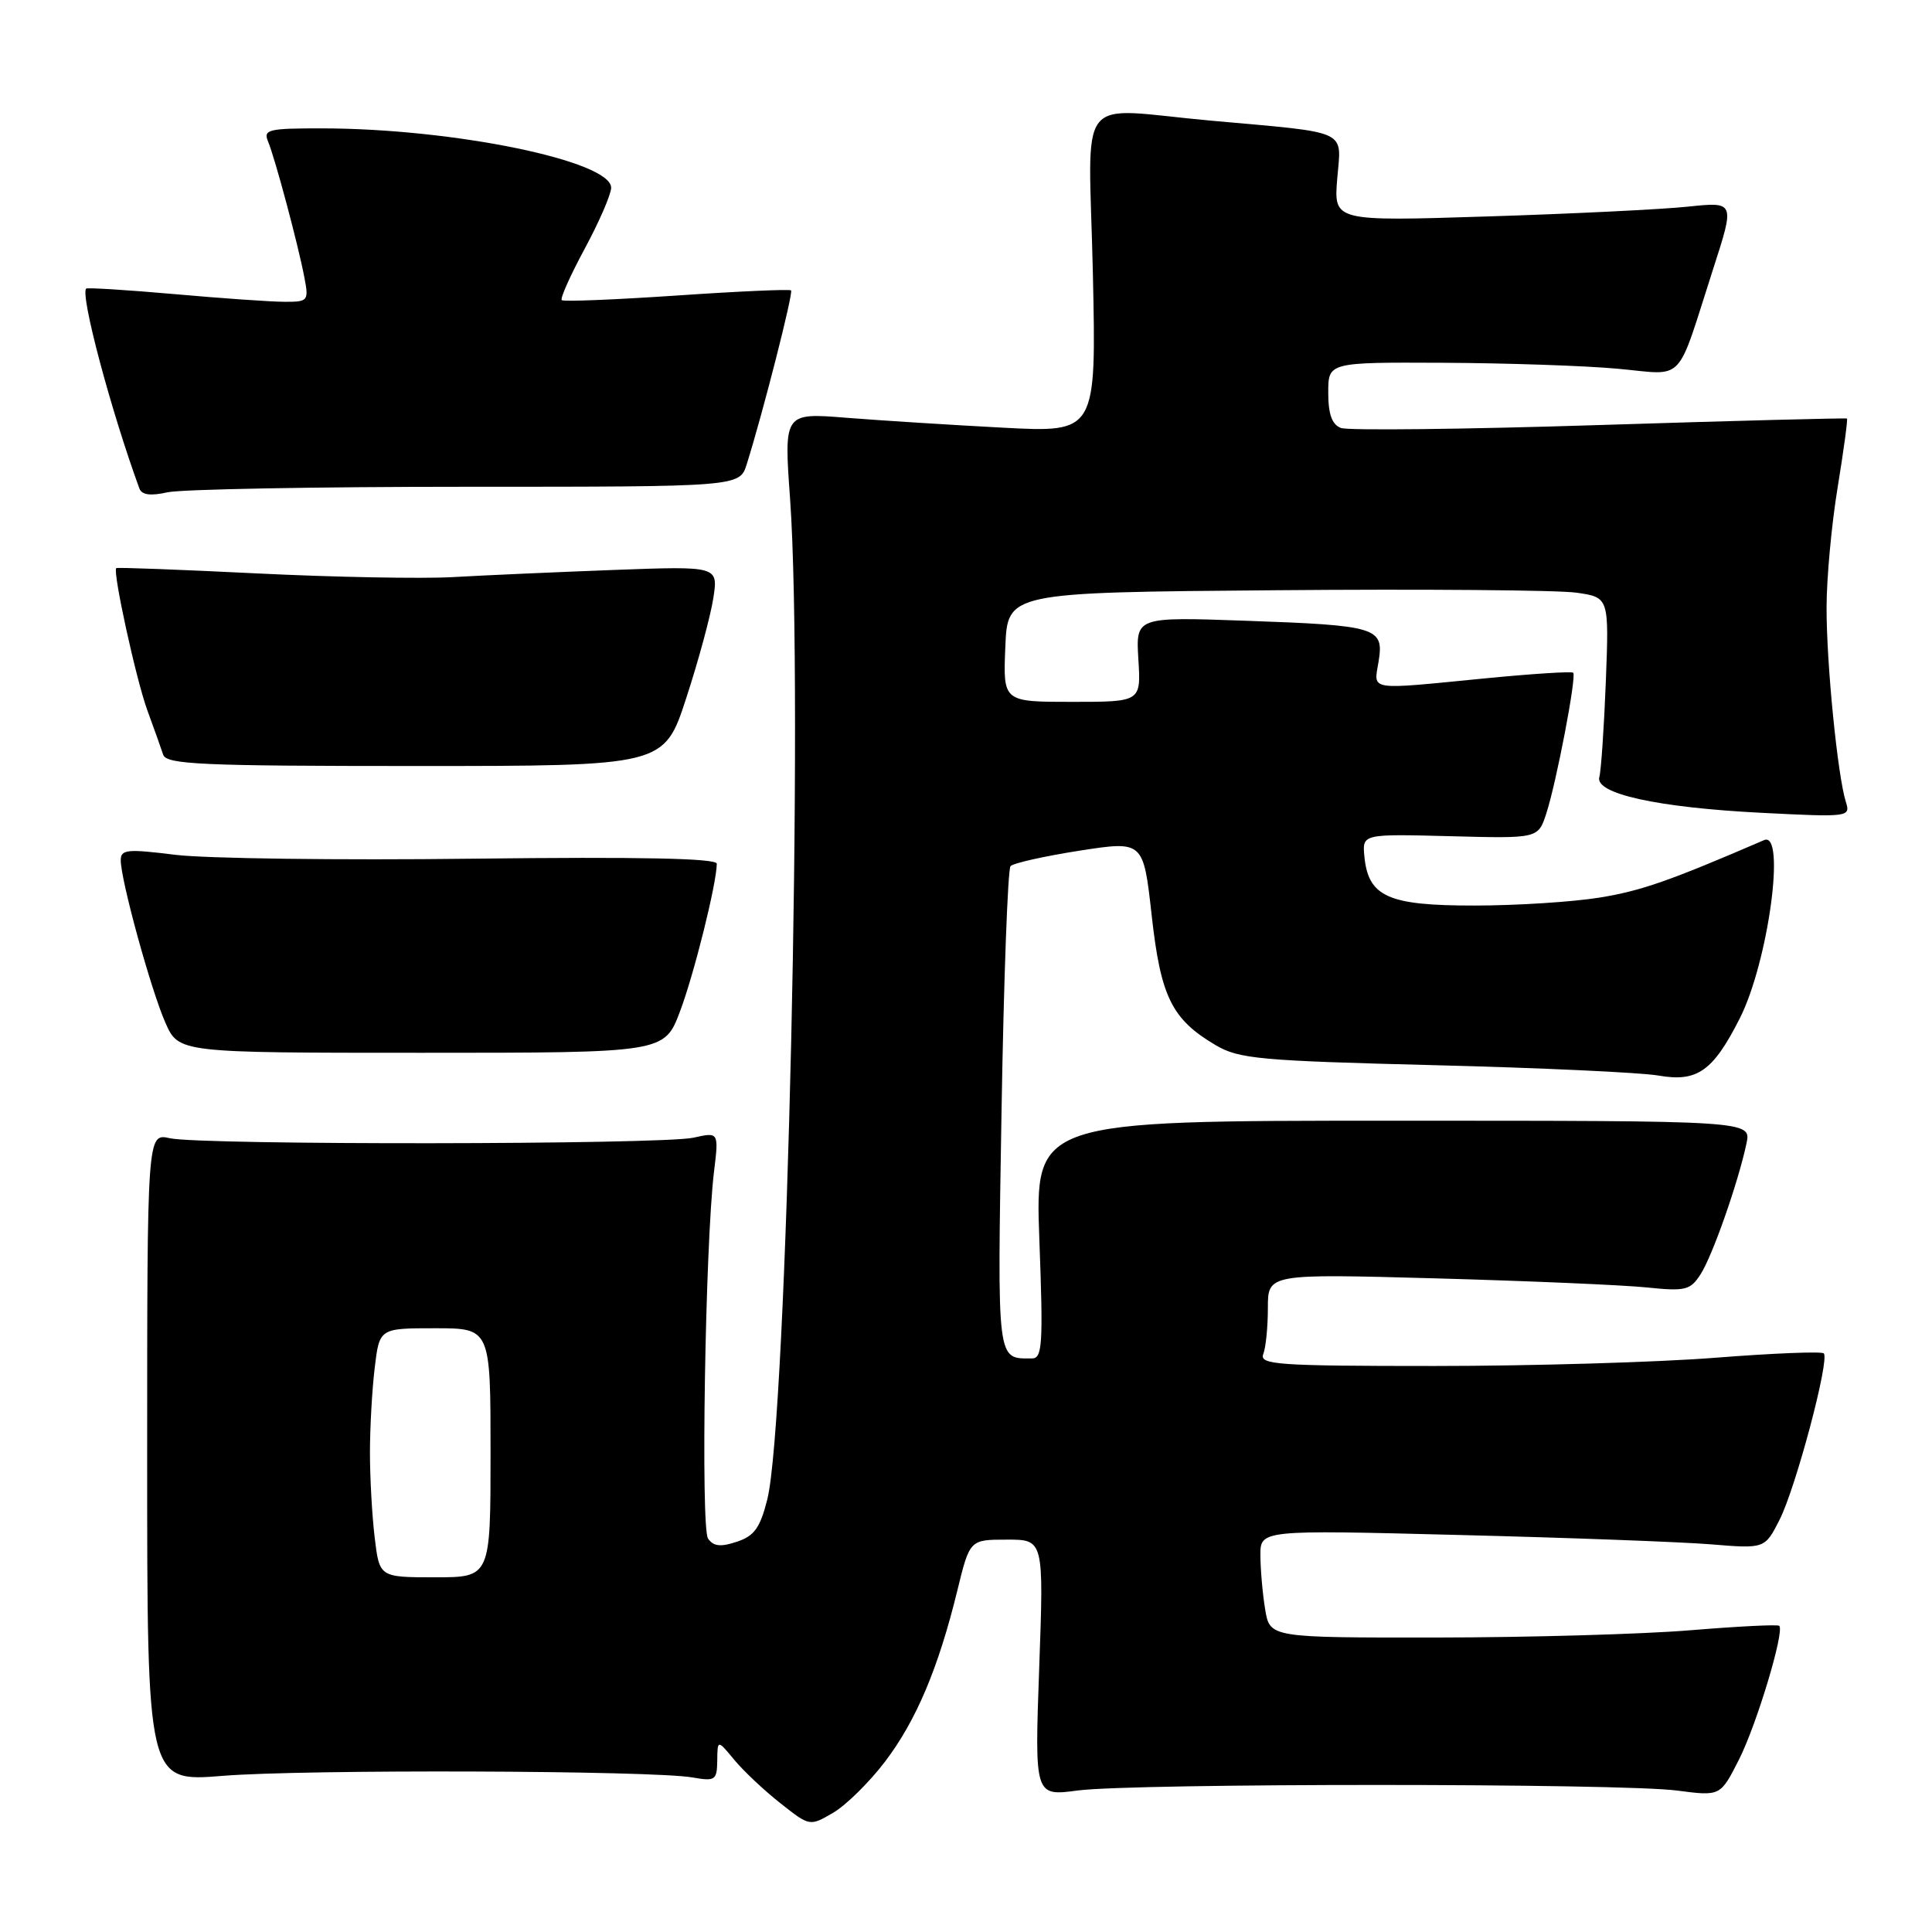 <?xml version="1.0" encoding="UTF-8" standalone="no"?>
<!DOCTYPE svg PUBLIC "-//W3C//DTD SVG 1.1//EN" "http://www.w3.org/Graphics/SVG/1.1/DTD/svg11.dtd" >
<svg xmlns="http://www.w3.org/2000/svg" xmlns:xlink="http://www.w3.org/1999/xlink" version="1.1" viewBox="0 0 256 256">
 <g >
 <path fill="currentColor"
d=" M 117.26 233.44 C 121.40 228.00 124.34 221.03 126.85 210.76 C 128.50 204.01 128.50 204.01 133.41 204.01 C 138.31 204.00 138.31 204.00 137.70 221.00 C 137.09 238.01 137.09 238.01 142.80 237.25 C 150.23 236.27 214.79 236.27 222.23 237.26 C 227.96 238.01 227.96 238.01 230.41 233.18 C 232.76 228.55 236.49 216.16 235.76 215.43 C 235.57 215.23 230.25 215.50 223.95 216.02 C 217.65 216.54 202.55 216.97 190.38 216.98 C 168.26 217.00 168.26 217.00 167.64 213.25 C 167.30 211.19 167.02 207.97 167.01 206.11 C 167.00 202.72 167.00 202.72 193.25 203.39 C 207.69 203.75 222.73 204.31 226.67 204.63 C 233.85 205.22 233.85 205.22 235.81 201.36 C 237.96 197.11 242.47 180.14 241.66 179.33 C 241.38 179.05 234.90 179.31 227.27 179.91 C 219.63 180.51 202.90 181.00 190.09 181.00 C 169.25 181.00 166.85 180.83 167.39 179.42 C 167.73 178.55 168.00 175.80 168.00 173.31 C 168.00 168.78 168.00 168.78 190.25 169.39 C 202.49 169.73 215.05 170.27 218.17 170.59 C 223.34 171.12 223.97 170.97 225.34 168.84 C 226.92 166.39 230.34 156.62 231.42 151.50 C 232.05 148.50 232.05 148.50 184.59 148.50 C 137.14 148.50 137.14 148.50 137.72 164.25 C 138.24 178.15 138.12 180.00 136.74 180.00 C 132.04 180.00 132.15 180.89 132.71 147.18 C 133.00 129.75 133.54 115.17 133.90 114.77 C 134.26 114.37 138.37 113.45 143.03 112.72 C 151.50 111.41 151.50 111.41 152.60 121.26 C 153.80 132.10 155.26 135.06 161.10 138.50 C 164.17 140.31 166.98 140.56 190.00 141.14 C 204.03 141.49 217.42 142.11 219.78 142.52 C 224.89 143.41 226.98 141.94 230.52 134.96 C 234.30 127.51 236.68 110.06 233.75 111.32 C 221.14 116.76 217.46 118.04 211.98 118.93 C 208.42 119.51 200.94 119.99 195.36 119.99 C 183.94 120.00 181.31 118.83 180.79 113.50 C 180.50 110.50 180.50 110.50 192.15 110.80 C 203.81 111.11 203.81 111.11 204.89 107.80 C 206.23 103.69 208.92 89.63 208.46 89.14 C 208.27 88.94 203.00 89.28 196.75 89.89 C 181.04 91.43 182.03 91.58 182.67 87.65 C 183.40 83.14 182.53 82.87 165.00 82.25 C 150.50 81.74 150.50 81.74 150.84 87.37 C 151.19 93.00 151.19 93.00 142.05 93.00 C 132.91 93.00 132.91 93.00 133.21 85.75 C 133.50 78.50 133.50 78.50 169.00 78.21 C 188.53 78.04 206.46 78.19 208.86 78.53 C 213.21 79.15 213.21 79.15 212.78 90.33 C 212.54 96.47 212.15 102.16 211.92 102.96 C 211.28 105.16 219.58 107.00 233.37 107.70 C 244.98 108.29 245.22 108.26 244.59 106.27 C 243.50 102.85 242.01 87.91 242.03 80.50 C 242.03 76.65 242.69 69.48 243.50 64.57 C 244.30 59.65 244.86 55.55 244.73 55.46 C 244.60 55.37 229.84 55.75 211.93 56.32 C 194.02 56.89 178.60 57.06 177.68 56.71 C 176.49 56.25 176.00 54.88 176.00 52.03 C 176.00 48.00 176.00 48.00 191.25 48.07 C 199.64 48.11 210.04 48.46 214.36 48.86 C 223.42 49.68 222.01 51.15 227.01 35.61 C 229.88 26.73 229.88 26.73 223.69 27.38 C 220.28 27.74 208.33 28.33 197.11 28.68 C 176.73 29.33 176.73 29.33 177.19 23.68 C 177.74 17.07 179.01 17.66 160.50 15.99 C 142.18 14.34 144.26 11.67 144.81 36.16 C 145.27 57.32 145.27 57.32 132.89 56.67 C 126.07 56.31 116.76 55.72 112.19 55.36 C 103.87 54.69 103.87 54.69 104.69 66.10 C 106.49 91.43 104.29 188.23 101.67 198.68 C 100.72 202.45 99.95 203.53 97.63 204.29 C 95.49 205.01 94.53 204.90 93.82 203.87 C 92.83 202.44 93.45 164.81 94.61 155.25 C 95.25 150.00 95.25 150.00 91.88 150.75 C 87.68 151.68 26.61 151.75 22.50 150.82 C 19.50 150.15 19.50 150.15 19.50 193.14 C 19.50 236.12 19.50 236.12 29.50 235.31 C 40.32 234.43 86.44 234.59 91.75 235.52 C 94.77 236.05 95.00 235.89 95.04 233.30 C 95.07 230.50 95.07 230.50 97.29 233.18 C 98.50 234.65 101.25 237.24 103.40 238.93 C 107.29 242.01 107.29 242.01 110.40 240.20 C 112.10 239.20 115.19 236.16 117.26 233.44 Z  M 90.11 134.00 C 91.97 129.06 94.94 117.16 94.98 114.45 C 94.99 113.73 84.87 113.52 62.75 113.78 C 45.01 114.00 27.24 113.76 23.25 113.27 C 16.84 112.47 16.00 112.55 16.00 113.99 C 16.00 116.62 19.99 131.15 21.91 135.50 C 23.67 139.50 23.67 139.50 55.86 139.50 C 88.04 139.50 88.04 139.50 90.11 134.00 Z  M 90.93 92.50 C 92.55 87.55 94.16 81.59 94.52 79.25 C 95.17 75.01 95.17 75.01 81.34 75.52 C 73.73 75.81 64.12 76.23 60.00 76.47 C 55.88 76.70 44.20 76.48 34.05 75.98 C 23.90 75.48 15.51 75.16 15.40 75.28 C 14.92 75.80 18.04 90.05 19.51 94.08 C 20.40 96.51 21.35 99.17 21.62 100.00 C 22.04 101.29 26.65 101.50 55.05 101.50 C 88.00 101.50 88.00 101.50 90.93 92.50 Z  M 61.76 64.50 C 98.01 64.50 98.01 64.50 98.95 61.50 C 101.08 54.73 105.14 38.80 104.82 38.48 C 104.63 38.30 97.81 38.60 89.66 39.16 C 81.51 39.71 74.66 39.99 74.43 39.77 C 74.21 39.54 75.58 36.47 77.49 32.93 C 79.40 29.39 80.96 25.78 80.98 24.89 C 81.03 21.33 60.07 17.02 42.64 17.01 C 35.55 17.00 34.86 17.17 35.52 18.75 C 36.44 20.95 39.51 32.43 40.33 36.75 C 40.93 39.87 40.83 40.00 37.73 39.99 C 35.95 39.99 29.37 39.53 23.10 38.97 C 16.83 38.42 11.58 38.09 11.42 38.24 C 10.61 39.06 14.69 54.39 18.47 64.73 C 18.78 65.58 19.95 65.74 22.21 65.23 C 24.02 64.83 41.81 64.50 61.76 64.50 Z  M 49.65 203.75 C 49.30 200.86 49.02 195.80 49.02 192.50 C 49.02 189.20 49.30 184.14 49.65 181.25 C 50.28 176.00 50.28 176.00 57.64 176.00 C 65.00 176.00 65.00 176.00 65.00 192.50 C 65.00 209.00 65.00 209.00 57.64 209.00 C 50.28 209.00 50.28 209.00 49.65 203.75 Z "/>
</g>
</svg>